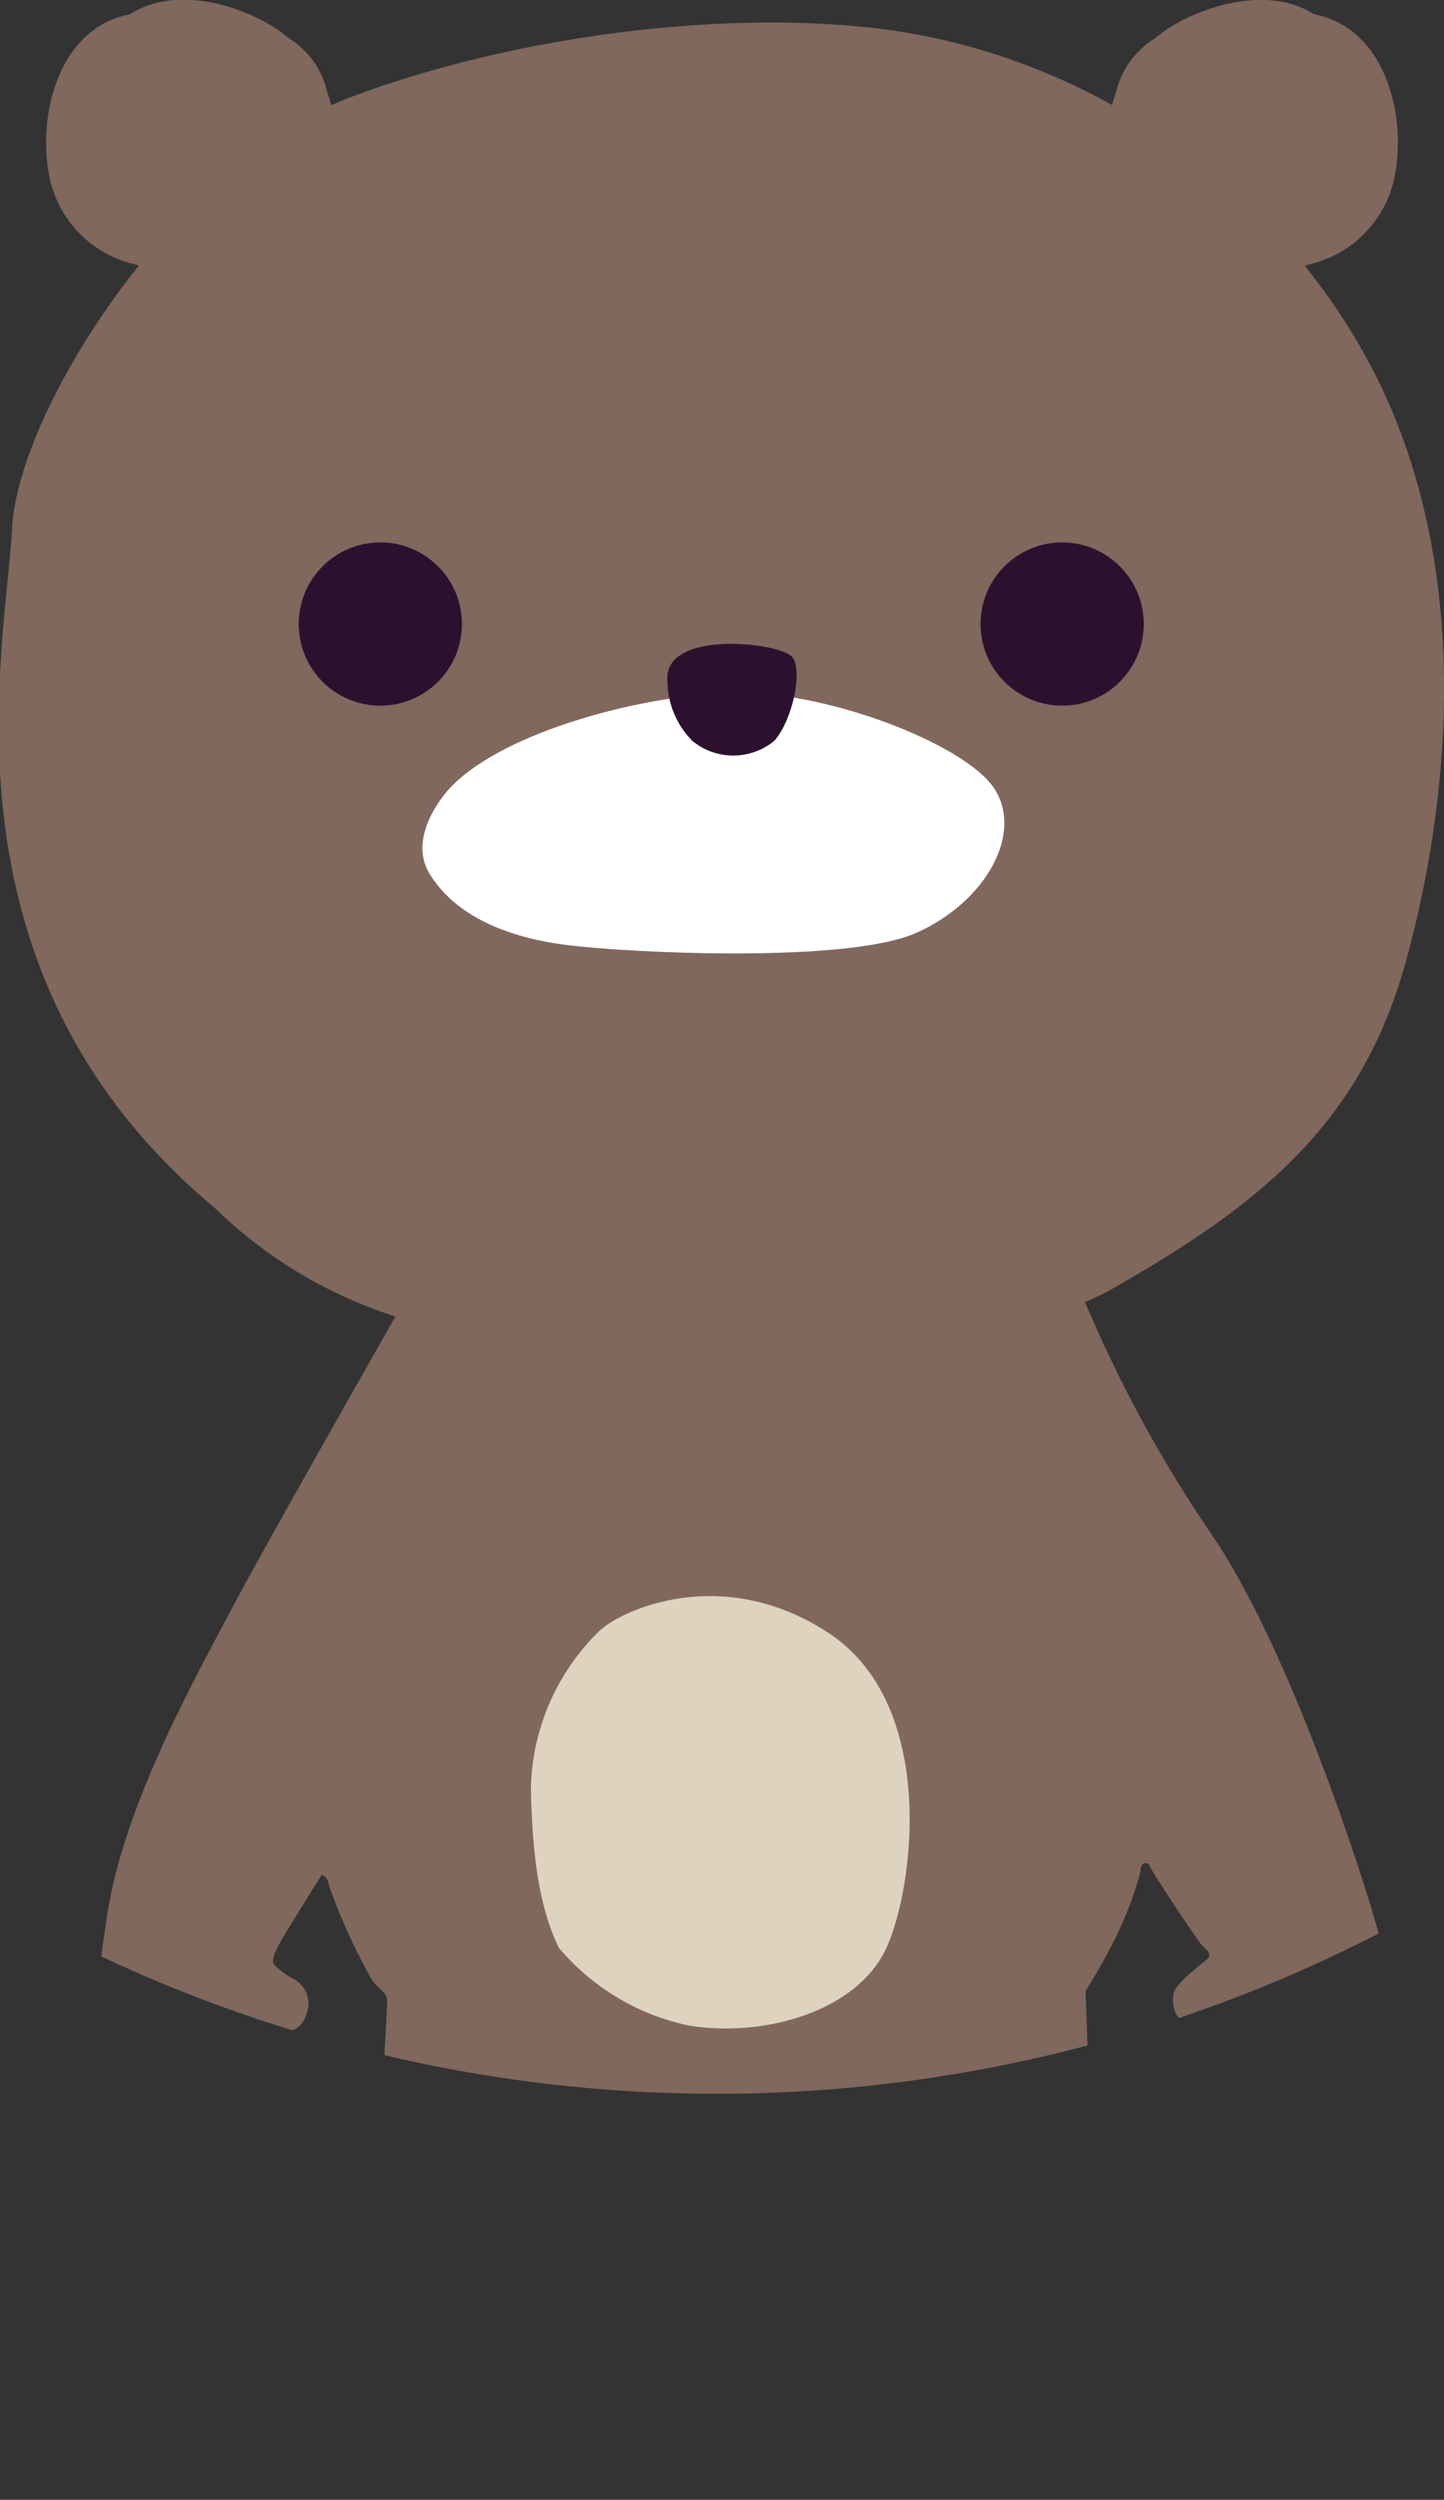 <svg xmlns="http://www.w3.org/2000/svg" xmlns:xlink="http://www.w3.org/1999/xlink" viewBox="0 0 67.24 116.37"><rect x="0" y="0" width="67.24" height="116.37" fill="#333333" stroke="none"/><defs><style>.cls-1{fill:none;}.cls-2{clip-path:url(#clip-path);}.cls-3{fill:#80685d;}.cls-4{fill:#ded3be;}.cls-5{fill:#2c112f;}.cls-6{fill:#fff;}</style><clipPath id="clip-path" transform="translate(-34.03 -37.33)"><circle class="cls-1" cx="67.4" cy="67.4" r="67.4"/></clipPath></defs><title>資產 15</title><g id="圖層_2" data-name="圖層 2"><g id="圖層_1-2" data-name="圖層 1"><g class="cls-2"><path class="cls-3" d="M97.63,53.94a28.91,28.91,0,0,0-2.84-4.23l.14-.06A5.25,5.25,0,0,0,99,45.39c.51-2.87-.55-6.8-3.78-7.39-1.84-1.2-4.44-.62-6.28.35a6.68,6.68,0,0,0-1.12.76A4,4,0,0,0,86,41.63a4,4,0,0,0-.18.59,30.06,30.06,0,0,0-10-3.44c-7.62-1.13-18,.19-25.79,3.2l-.58.25a3.8,3.8,0,0,0-.18-.6,4,4,0,0,0-1.79-2.52,6.68,6.68,0,0,0-1.12-.76c-1.84-1-4.44-1.55-6.28-.35-3.23.59-4.29,4.52-3.78,7.39a5.25,5.25,0,0,0,4.08,4.26l.11.05c-3.4,4.25-5.74,9.15-5.9,12.24-.28,5.56-3.77,20.62,9.46,31.64a21.35,21.35,0,0,0,9.18,5.27c5.37,1.32,25.61,2.45,32.57-1.51S97.44,89.62,99.52,82,102.72,63.17,97.63,53.94Z" transform="translate(-34.03 -37.33)"/><path class="cls-3" d="M53.3,97.11S46.52,109,44.82,112.22s-5,9.11-5.79,14.2-.56,6.14,0,6.84,2.26,2.19,3.32,2.12,2-1.34,2.33-2.19.71-1.83.71-1.83a5.07,5.07,0,0,0,1.32.59c.32,0,1.27.09,1.55-.76a1.32,1.32,0,0,0-.47-1.69,3.6,3.6,0,0,1-1-.72c-.15-.21.09-.69.36-1.16s1.85-3,1.85-3,.28,0,.35.49a28.18,28.18,0,0,0,2,4.39c.4.54.71.56.71,1s-.78,13.3-.64,14.55-.26.89-.82,1.15a8.46,8.46,0,0,0-3.81,4.17c-1.16,2.66,2.58,3,2.87,3.06s8.28.33,9.36,0,3.65-1.2,4-3.27S64.31,137,64.31,137s0-.6.55-.58,7.15-.07,7.15-.07a.52.52,0,0,1,.39.44c0,.35,1,12.84,1.09,13.26a4.76,4.76,0,0,0,3.22,3.11c2.38.75,10.36.33,10.36.33s2.5-.68,2.52-2a3.5,3.5,0,0,0-.9-2.82,23.69,23.69,0,0,0-3.5-2.74,2.71,2.71,0,0,1-.1-1.13c0-.83-.51-14.79-.51-14.79s.77-1.23,1.22-2.13a17.1,17.1,0,0,0,1.34-3.43c0-.52.37-.44.45-.21s2.19,3.41,2.39,3.62.51.42.28.65-1.54,1.15-1.59,1.66c0,0-.25,1.43,1.15,1.47s1.45-.59,1.45-.59.26,0,.35.52,1.5,3.44,2.44,3.61,3.47-.84,4-2.31a13,13,0,0,0,.16-5.54c-.32-1.33-3.87-12.82-7.75-18.54A61.17,61.17,0,0,1,84.58,98l-.43-.88Z" transform="translate(-34.03 -37.33)"/><path class="cls-4" d="M60.05,128a10.84,10.84,0,0,0,6.09,3.63c3.65.57,7.87-.76,9.17-3.63s2.36-11.31-2.68-14.64-9.9-1-10.8,0a10.54,10.54,0,0,0-3.08,7.22C58.83,124.22,59.24,126.3,60.05,128Z" transform="translate(-34.03 -37.33)"/><circle class="cls-5" cx="17.71" cy="29.05" r="3.8"/><circle class="cls-5" cx="49.46" cy="29.05" r="3.8"/><path class="cls-6" d="M54.93,74.07s-2,2.12-.9,3.93,3.32,2.92,6.3,3.31,13.16.87,16.36-.55,5-4.57,3.66-6.69-8.12-4.73-12.58-4.49S57.22,71.55,54.93,74.07Z" transform="translate(-34.03 -37.33)"/><path class="cls-5" d="M65.11,69.05a4,4,0,0,0,1.16,2.77,3,3,0,0,0,3.81,0c.8-.87,1.35-3.17.86-3.88S64.86,66.6,65.11,69.05Z" transform="translate(-34.03 -37.33)"/></g></g></g></svg>